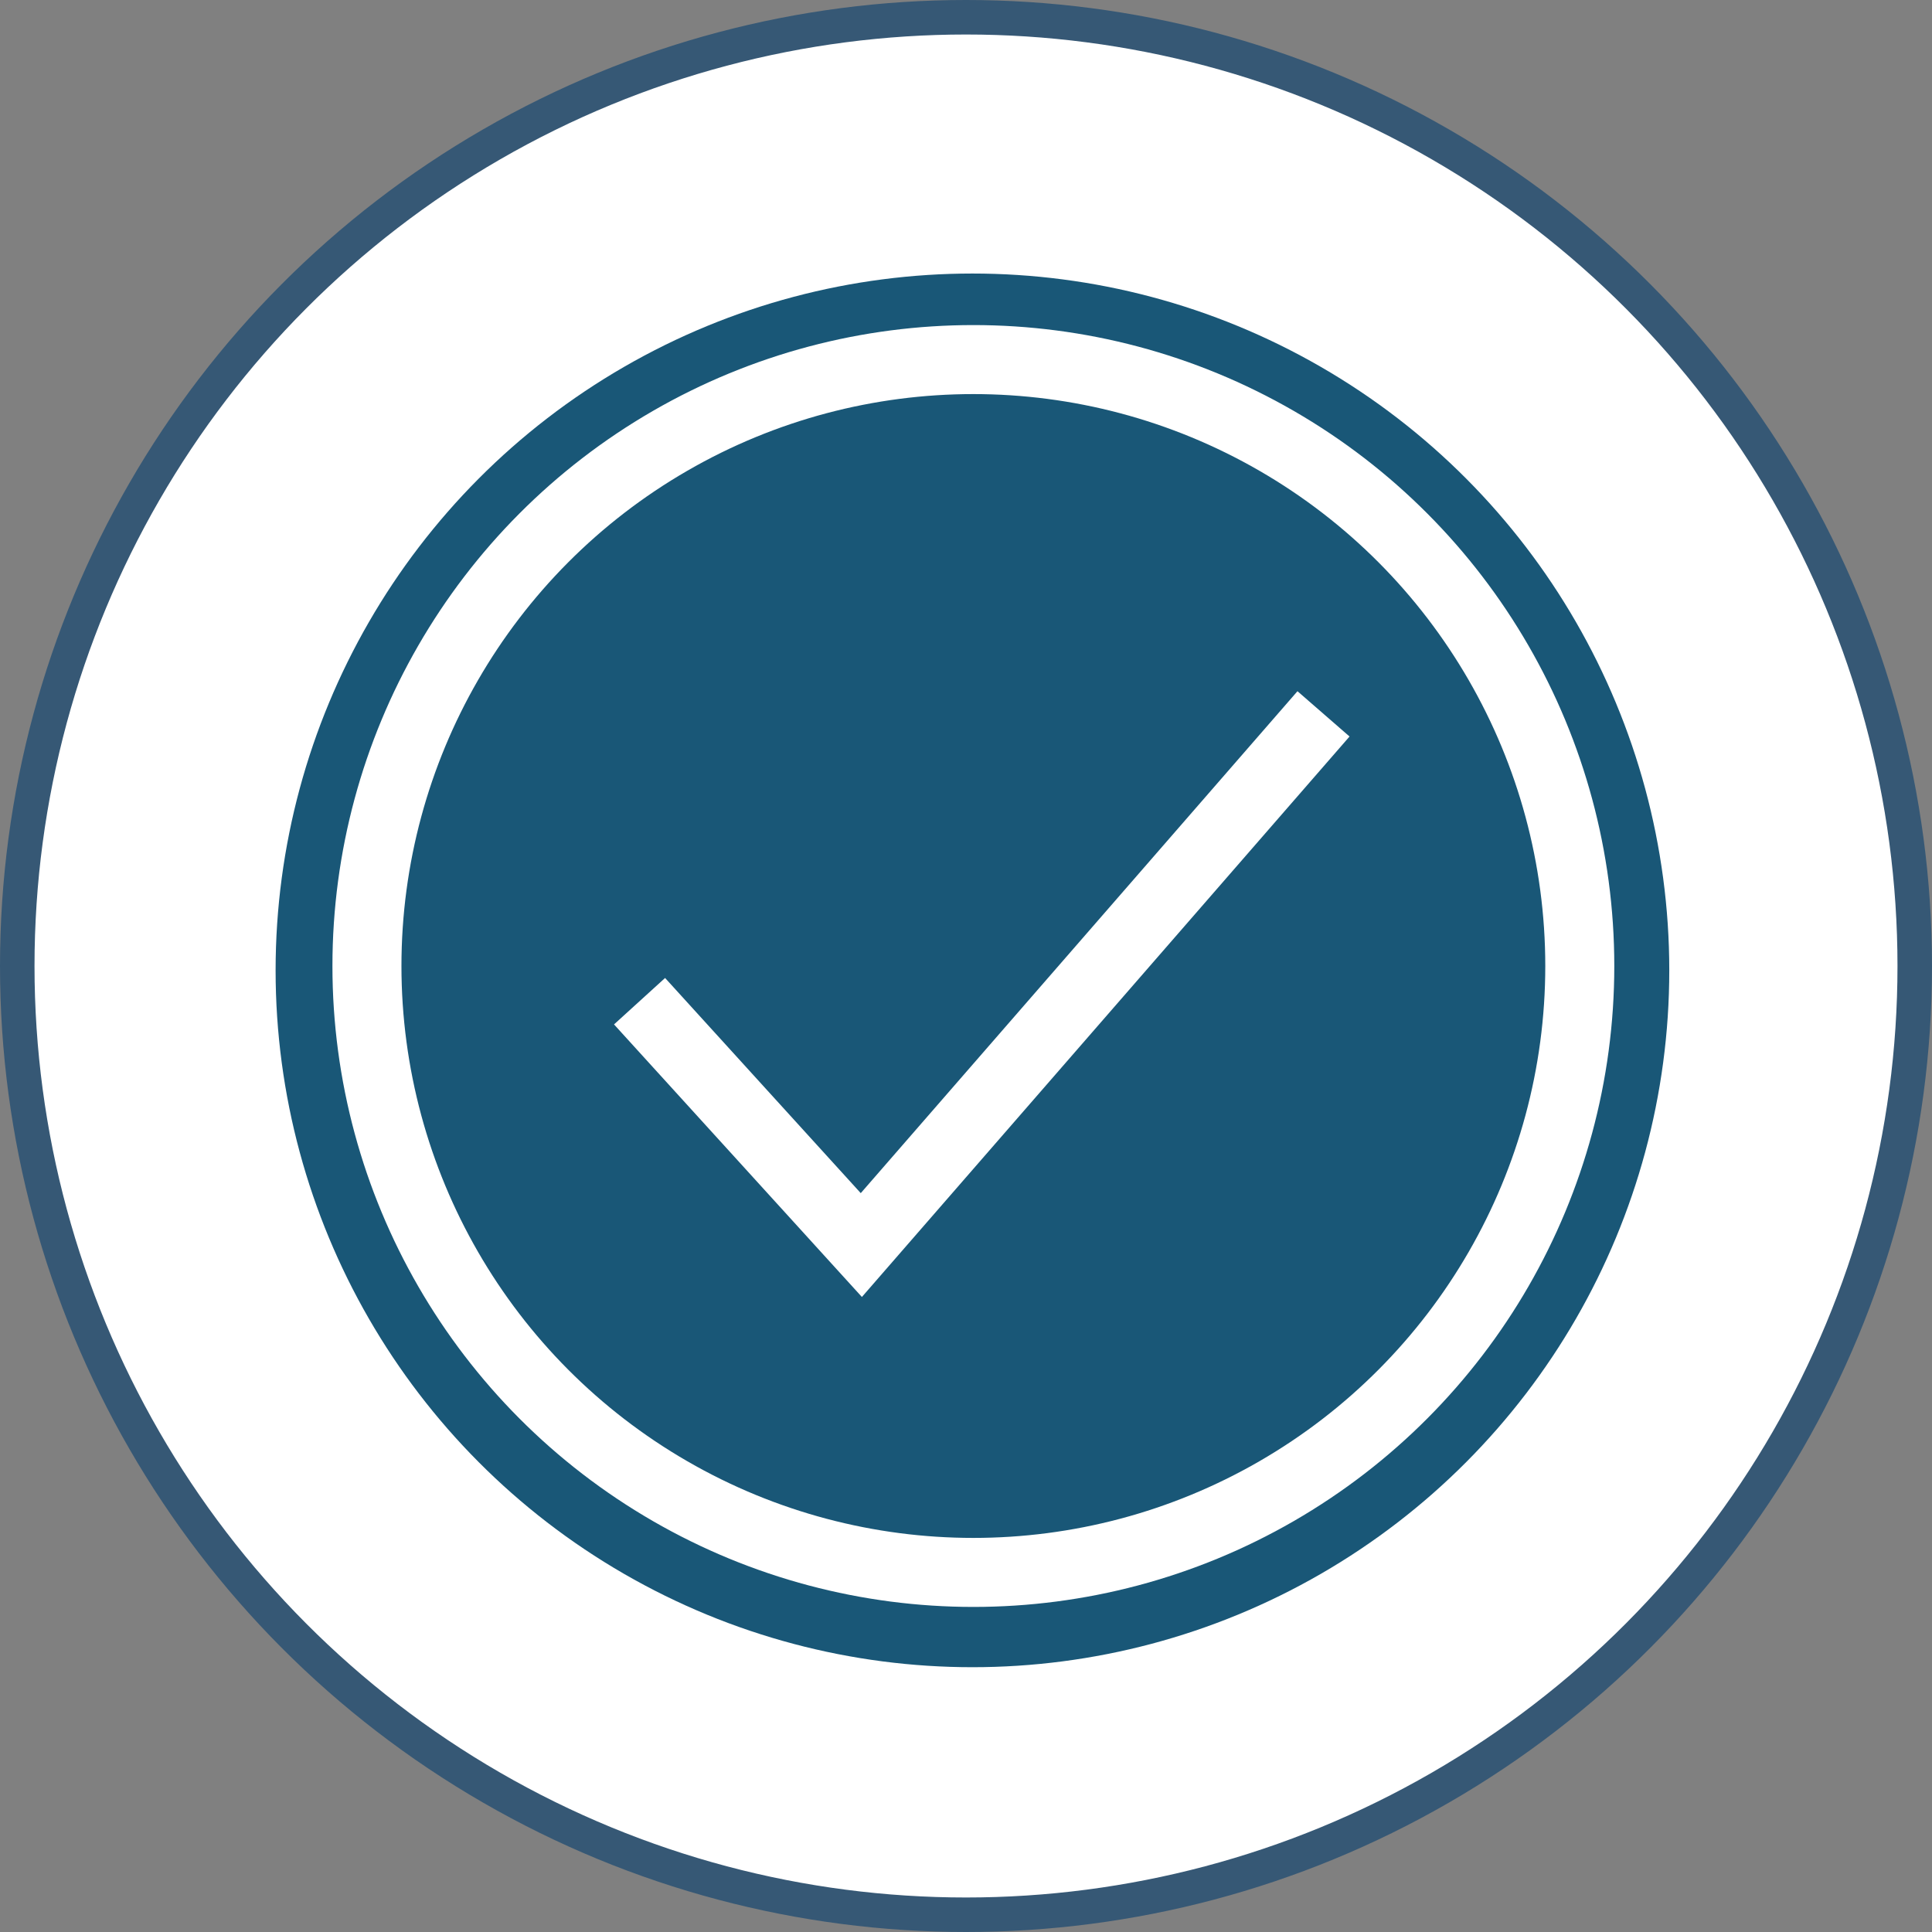<svg xmlns="http://www.w3.org/2000/svg" viewBox="0 0 83.98 83.98"><rect x="0" y="0" width="83.98" height="83.98" fill="#808080" stroke="none"/><defs><style>.cls-1{fill:#fff;stroke:#365875;stroke-width:1.5px;}.cls-1,.cls-3{stroke-miterlimit:10;}.cls-2{fill:#195777;}.cls-3{fill:none;stroke:#fff;stroke-width:3px;}</style></defs><g id="Capa_2" data-name="Capa 2"><circle class="cls-1" cx="41.99" cy="41.99" r="41.24"/></g><g id="Capa_6" data-name="Capa 6"><circle class="cls-2" cx="42.27" cy="42.18" r="30.29"/><circle class="cls-2" cx="42.23" cy="42.31" r="24.91"/><circle class="cls-3" cx="42.31" cy="41.99" r="26.36"/><polyline class="cls-3" points="27.8 43.52 37.44 54.12 57.53 31.03"/></g></svg>